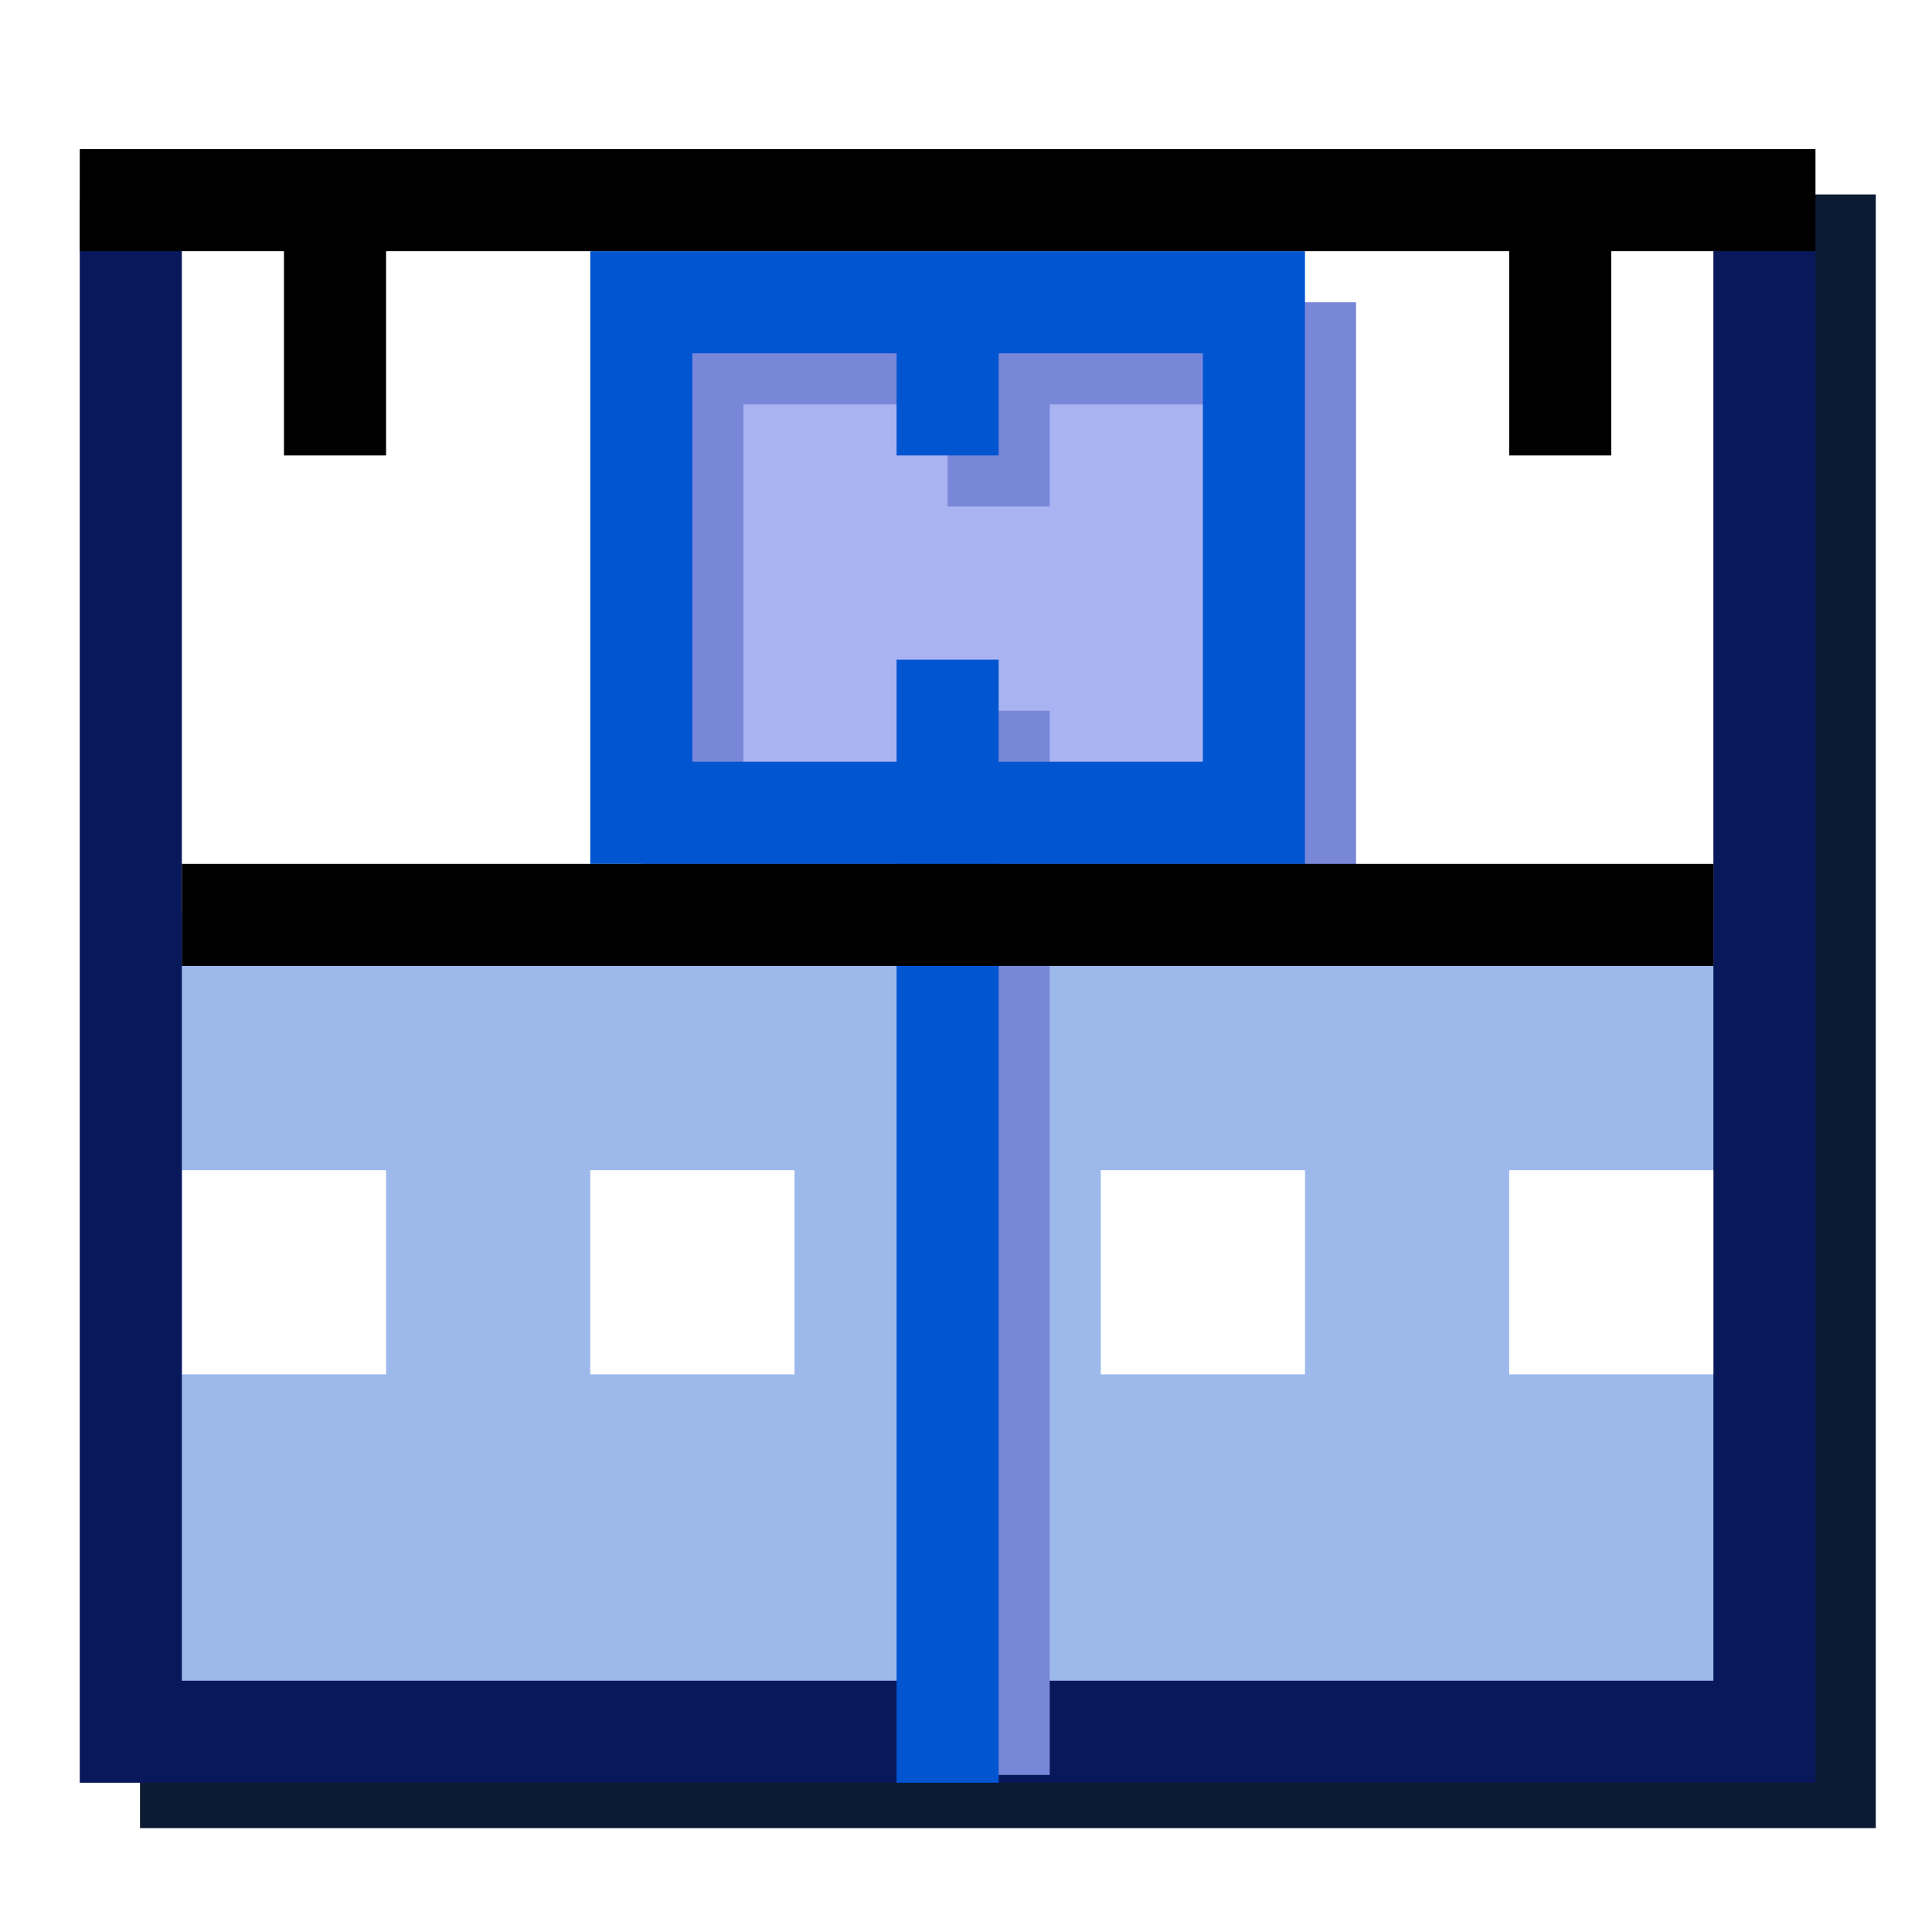 <?xml version="1.0" encoding="UTF-8" standalone="no"?>
<svg
   inkscape:export-ydpi="18"
   inkscape:export-xdpi="18"
   inkscape:export-filename="animation-stage.png"
   sodipodi:docname="animation-stage_32.svg"
   inkscape:version="1.1.2 (0a00cf5339, 2022-02-04)"
   id="svg8"
   version="1.1"
   viewBox="0 0 256 256"
   height="256"
   width="256"
   xmlns:inkscape="http://www.inkscape.org/namespaces/inkscape"
   xmlns:sodipodi="http://sodipodi.sourceforge.net/DTD/sodipodi-0.dtd"
   xmlns:xlink="http://www.w3.org/1999/xlink"
   xmlns="http://www.w3.org/2000/svg"
   xmlns:svg="http://www.w3.org/2000/svg"
   xmlns:rdf="http://www.w3.org/1999/02/22-rdf-syntax-ns#"
   xmlns:cc="http://creativecommons.org/ns#"
   xmlns:dc="http://purl.org/dc/elements/1.1/">
  <defs
     id="defs2">
    <linearGradient
       inkscape:collect="always"
       id="linearGradient2451">
      <stop
         style="stop-color:#b6d5ea;stop-opacity:1"
         offset="0"
         id="stop2447" />
      <stop
         style="stop-color:#ffffff;stop-opacity:1"
         offset="1"
         id="stop2449" />
    </linearGradient>
    <linearGradient
       x2="819.2"
       x1="-819.2"
       spreadMethod="pad"
       id="gradient0-6"
       gradientUnits="userSpaceOnUse"
       gradientTransform="matrix(0.001,0.004,0.001,-3.1044356e-4,-11.112,-11.792)">
      <stop
         id="stop99-7"
         stop-color="#0066cc"
         offset="0.0" />
      <stop
         id="stop101-5"
         stop-color="#0099ff"
         offset="0.498" />
      <stop
         id="stop103-3"
         stop-color="#ccffff"
         offset="1.0" />
    </linearGradient>
    <linearGradient
       x2="819.2"
       x1="-819.2"
       spreadMethod="pad"
       id="gradient1-5"
       gradientUnits="userSpaceOnUse"
       gradientTransform="matrix(0.001,0.004,0.003,-7.6199999e-4,-6.921,-12.638)">
      <stop
         id="stop106-6"
         stop-color="#0066cc"
         offset="0.0" />
      <stop
         id="stop108-2"
         stop-color="#0099ff"
         offset="0.498" />
      <stop
         id="stop110-9"
         stop-color="#ccffff"
         offset="1.0" />
    </linearGradient>
    <linearGradient
       x2="819.2"
       x1="-819.2"
       spreadMethod="pad"
       id="gradient2-1"
       gradientUnits="userSpaceOnUse"
       gradientTransform="matrix(0.001,0.004,0.003,-7.3377689e-4,-1.347,-13.739)">
      <stop
         id="stop113-2"
         stop-color="#0066cc"
         offset="0.0" />
      <stop
         id="stop115-70"
         stop-color="#0099ff"
         offset="0.498" />
      <stop
         id="stop117-93"
         stop-color="#ccffff"
         offset="1.0" />
    </linearGradient>
    <linearGradient
       x2="819.2"
       x1="-819.2"
       spreadMethod="pad"
       id="gradient3-6"
       gradientUnits="userSpaceOnUse"
       gradientTransform="matrix(0.001,0.004,0.001,-2.822231e-4,2.844,-14.572)">
      <stop
         id="stop120-06"
         stop-color="#0066cc"
         offset="0.0" />
      <stop
         id="stop122-26"
         stop-color="#0099ff"
         offset="0.498" />
      <stop
         id="stop124-1"
         stop-color="#ccffff"
         offset="1.0" />
    </linearGradient>
    <clipPath
       clipPathUnits="userSpaceOnUse"
       id="clipPath1385">
      <path
         id="path1387"
         style="fill:url(#linearGradient1389);fill-opacity:1;stroke:none;stroke-width:1px;stroke-linecap:butt;stroke-linejoin:miter;stroke-opacity:1"
         d="m -22.432,20 v 2.5 0.5 0.5 6.5 0.5 V 33 h 15 v -2.5 -0.5 -6.5 -1 -2 V 20 Z" />
    </clipPath>
    <linearGradient
       inkscape:collect="always"
       xlink:href="#linearGradient2451"
       id="linearGradient1389"
       gradientUnits="userSpaceOnUse"
       gradientTransform="translate(-1.6315e-5)"
       x1="-15.432"
       y1="23.5"
       x2="-15.432"
       y2="29.5" />
    <filter
       inkscape:collect="always"
       style="color-interpolation-filters:sRGB"
       id="filter38134"
       x="-0.17"
       y="-0.082"
       width="1.339"
       height="1.165">
      <feGaussianBlur
         inkscape:collect="always"
         stdDeviation="0.495"
         id="feGaussianBlur38136" />
    </filter>
    <clipPath
       clipPathUnits="userSpaceOnUse"
       id="clipPath75519">
      <path
         id="path75521"
         style="fill:#7987d9;fill-rule:evenodd;stroke-width:15.844;stroke-linecap:round;stroke-linejoin:round;stop-color:#000000"
         d="m -32.432,10 h 17 v 16 h -17 z" />
    </clipPath>
    <filter
       inkscape:collect="always"
       style="color-interpolation-filters:sRGB"
       id="filter76587"
       x="-0.073"
       y="-0.077"
       width="1.146"
       height="1.155">
      <feGaussianBlur
         inkscape:collect="always"
         stdDeviation="6.976"
         id="feGaussianBlur76589" />
    </filter>
  </defs>
  <sodipodi:namedview
     inkscape:snap-global="true"
     inkscape:bbox-paths="false"
     fit-margin-bottom="0"
     fit-margin-right="0"
     fit-margin-left="0"
     fit-margin-top="0"
     inkscape:bbox-nodes="true"
     inkscape:snap-bbox="true"
     inkscape:window-maximized="1"
     inkscape:window-y="0"
     inkscape:window-x="0"
     inkscape:window-height="2043"
     inkscape:window-width="3840"
     units="px"
     showgrid="false"
     inkscape:document-rotation="0"
     inkscape:current-layer="layer1"
     inkscape:document-units="px"
     inkscape:cy="210.01071"
     inkscape:cx="58.33631"
     inkscape:zoom="2.8284271"
     inkscape:pageshadow="2"
     inkscape:pageopacity="0.0"
     borderopacity="1.0"
     bordercolor="#666666"
     pagecolor="#ffffff"
     id="base"
     inkscape:object-paths="false"
     inkscape:snap-smooth-nodes="true"
     inkscape:snap-others="true"
     inkscape:snap-grids="true"
     showguides="true"
     inkscape:pagecheckerboard="0">
    <inkscape:grid
       originy="0"
       originx="0"
       id="grid1504"
       type="xygrid" />
    <inkscape:grid
       originy="0"
       originx="0"
       spacingy="0.5"
       spacingx="0.5"
       id="grid1507"
       type="xygrid" />
  </sodipodi:namedview>
  <g
     transform="translate(-12.568)"
     id="layer1"
     inkscape:groupmode="layer"
     inkscape:label="Layer 1">
    <path
       id="path76396"
       style="fill:#0d1a33;fill-opacity:1;stroke:none;stroke-width:13.529;stroke-linecap:butt;stroke-linejoin:miter;stroke-miterlimit:4;stroke-dasharray:none;stroke-opacity:1;filter:url(#filter76587)"
       d="M 31.12,25.766 V 39.296 242.235 H 261.12 V 32.53 25.766 Z" />
    <g
       id="g75839"
       clip-path="url(#clipPath75519)"
       transform="matrix(13.529,0,0,13.529,461.909,-115.529)">
      <path
         style="fill:#9db9eb;fill-opacity:1;stroke:none;stroke-width:1px;stroke-linecap:butt;stroke-linejoin:miter;stroke-opacity:1"
         d="m -15.932,17.5 v 8 h -16 v -8 z"
         id="path75811"
         sodipodi:nodetypes="ccccc" />
      <path
         style="fill:#ffffff;fill-opacity:1;stroke:none;stroke-width:1px;stroke-linecap:butt;stroke-linejoin:miter;stroke-opacity:1"
         d="m -31.932,10.5 v 7 h 16 v -7 z"
         id="path75813" />
      <path
         style="fill:none;stroke:#000000;stroke-width:1px;stroke-linecap:butt;stroke-linejoin:miter;stroke-opacity:1"
         d="M -29.932,13 V 10.5"
         id="path75815" />
      <path
         style="fill:none;stroke:#000000;stroke-width:1px;stroke-linecap:butt;stroke-linejoin:miter;stroke-opacity:1"
         d="M -17.932,13 V 10.5"
         id="path75817" />
      <path
         style="fill:#aab3f2;fill-opacity:1;stroke:none;stroke-width:1px;stroke-linecap:butt;stroke-linejoin:miter;stroke-opacity:1"
         d="m -26.932,11.5 h 6 v 5 h -6 z"
         id="path75819" />
      <path
         style="fill:#ffffff;fill-opacity:1;stroke:none;stroke-width:1px;stroke-linecap:butt;stroke-linejoin:miter;stroke-opacity:1"
         d="m -31.432,20 h 2 v 2 h -2 z"
         id="path75821" />
      <path
         style="fill:#ffffff;fill-opacity:1;stroke:none;stroke-width:1px;stroke-linecap:butt;stroke-linejoin:miter;stroke-opacity:1"
         d="m -27.432,20 h 2 v 2 h -2 z"
         id="path75823" />
      <path
         style="fill:#ffffff;fill-opacity:1;stroke:none;stroke-width:1px;stroke-linecap:butt;stroke-linejoin:miter;stroke-opacity:1"
         d="m -22.432,20 h 2 v 2 h -2 z"
         id="path75825" />
      <path
         style="fill:none;stroke:#08185a;stroke-width:1px;stroke-linecap:butt;stroke-linejoin:miter;stroke-opacity:1"
         d="m -31.932,10.5 v 15 h 16 v -15"
         id="path75827" />
      <path
         style="fill:#ffffff;fill-opacity:1;stroke:none;stroke-width:1px;stroke-linecap:butt;stroke-linejoin:miter;stroke-opacity:1"
         d="m -18.432,20 h 2 v 2 h -2 z"
         id="path75829" />
      <path
         id="path75831"
         style="color:#000000;fill:#7987d9;fill-opacity:1;-inkscape-stroke:none;filter:url(#filter38134)"
         d="m -26.932,11.5 v 0.5 5.5 h 3 v 8.423 h 1 V 17.5 h 3 v -6 z m 1,1 h 2 v 1 h 1 v -1 h 2 v 4 h -2 v -1 h -1 v 1 h -2 z"
         sodipodi:nodetypes="ccccccccccccccccccccccc" />
      <path
         id="path75833"
         style="color:#000000;fill:#0255d1;-inkscape-stroke:none"
         d="m -40,11 v 0.5 5.5 h 3 v 9 h 1 v -9 h 3 v -6 z m 1,1 h 2 v 1 h 1 v -1 h 2 v 4 h -2 v -1 h -1 v 1 h -2 z"
         transform="translate(12.568)" />
      <path
         style="fill:none;stroke:#000000;stroke-width:1px;stroke-linecap:butt;stroke-linejoin:miter;stroke-opacity:1"
         d="m -31.432,17.5 h 15"
         id="path75835"
         sodipodi:nodetypes="cc" />
      <path
         style="fill:none;stroke:#000000;stroke-width:1px;stroke-linecap:butt;stroke-linejoin:miter;stroke-opacity:1"
         d="m -32.432,10.5 h 17"
         id="path75837"
         sodipodi:nodetypes="cc" />
    </g>
  </g>
</svg>
